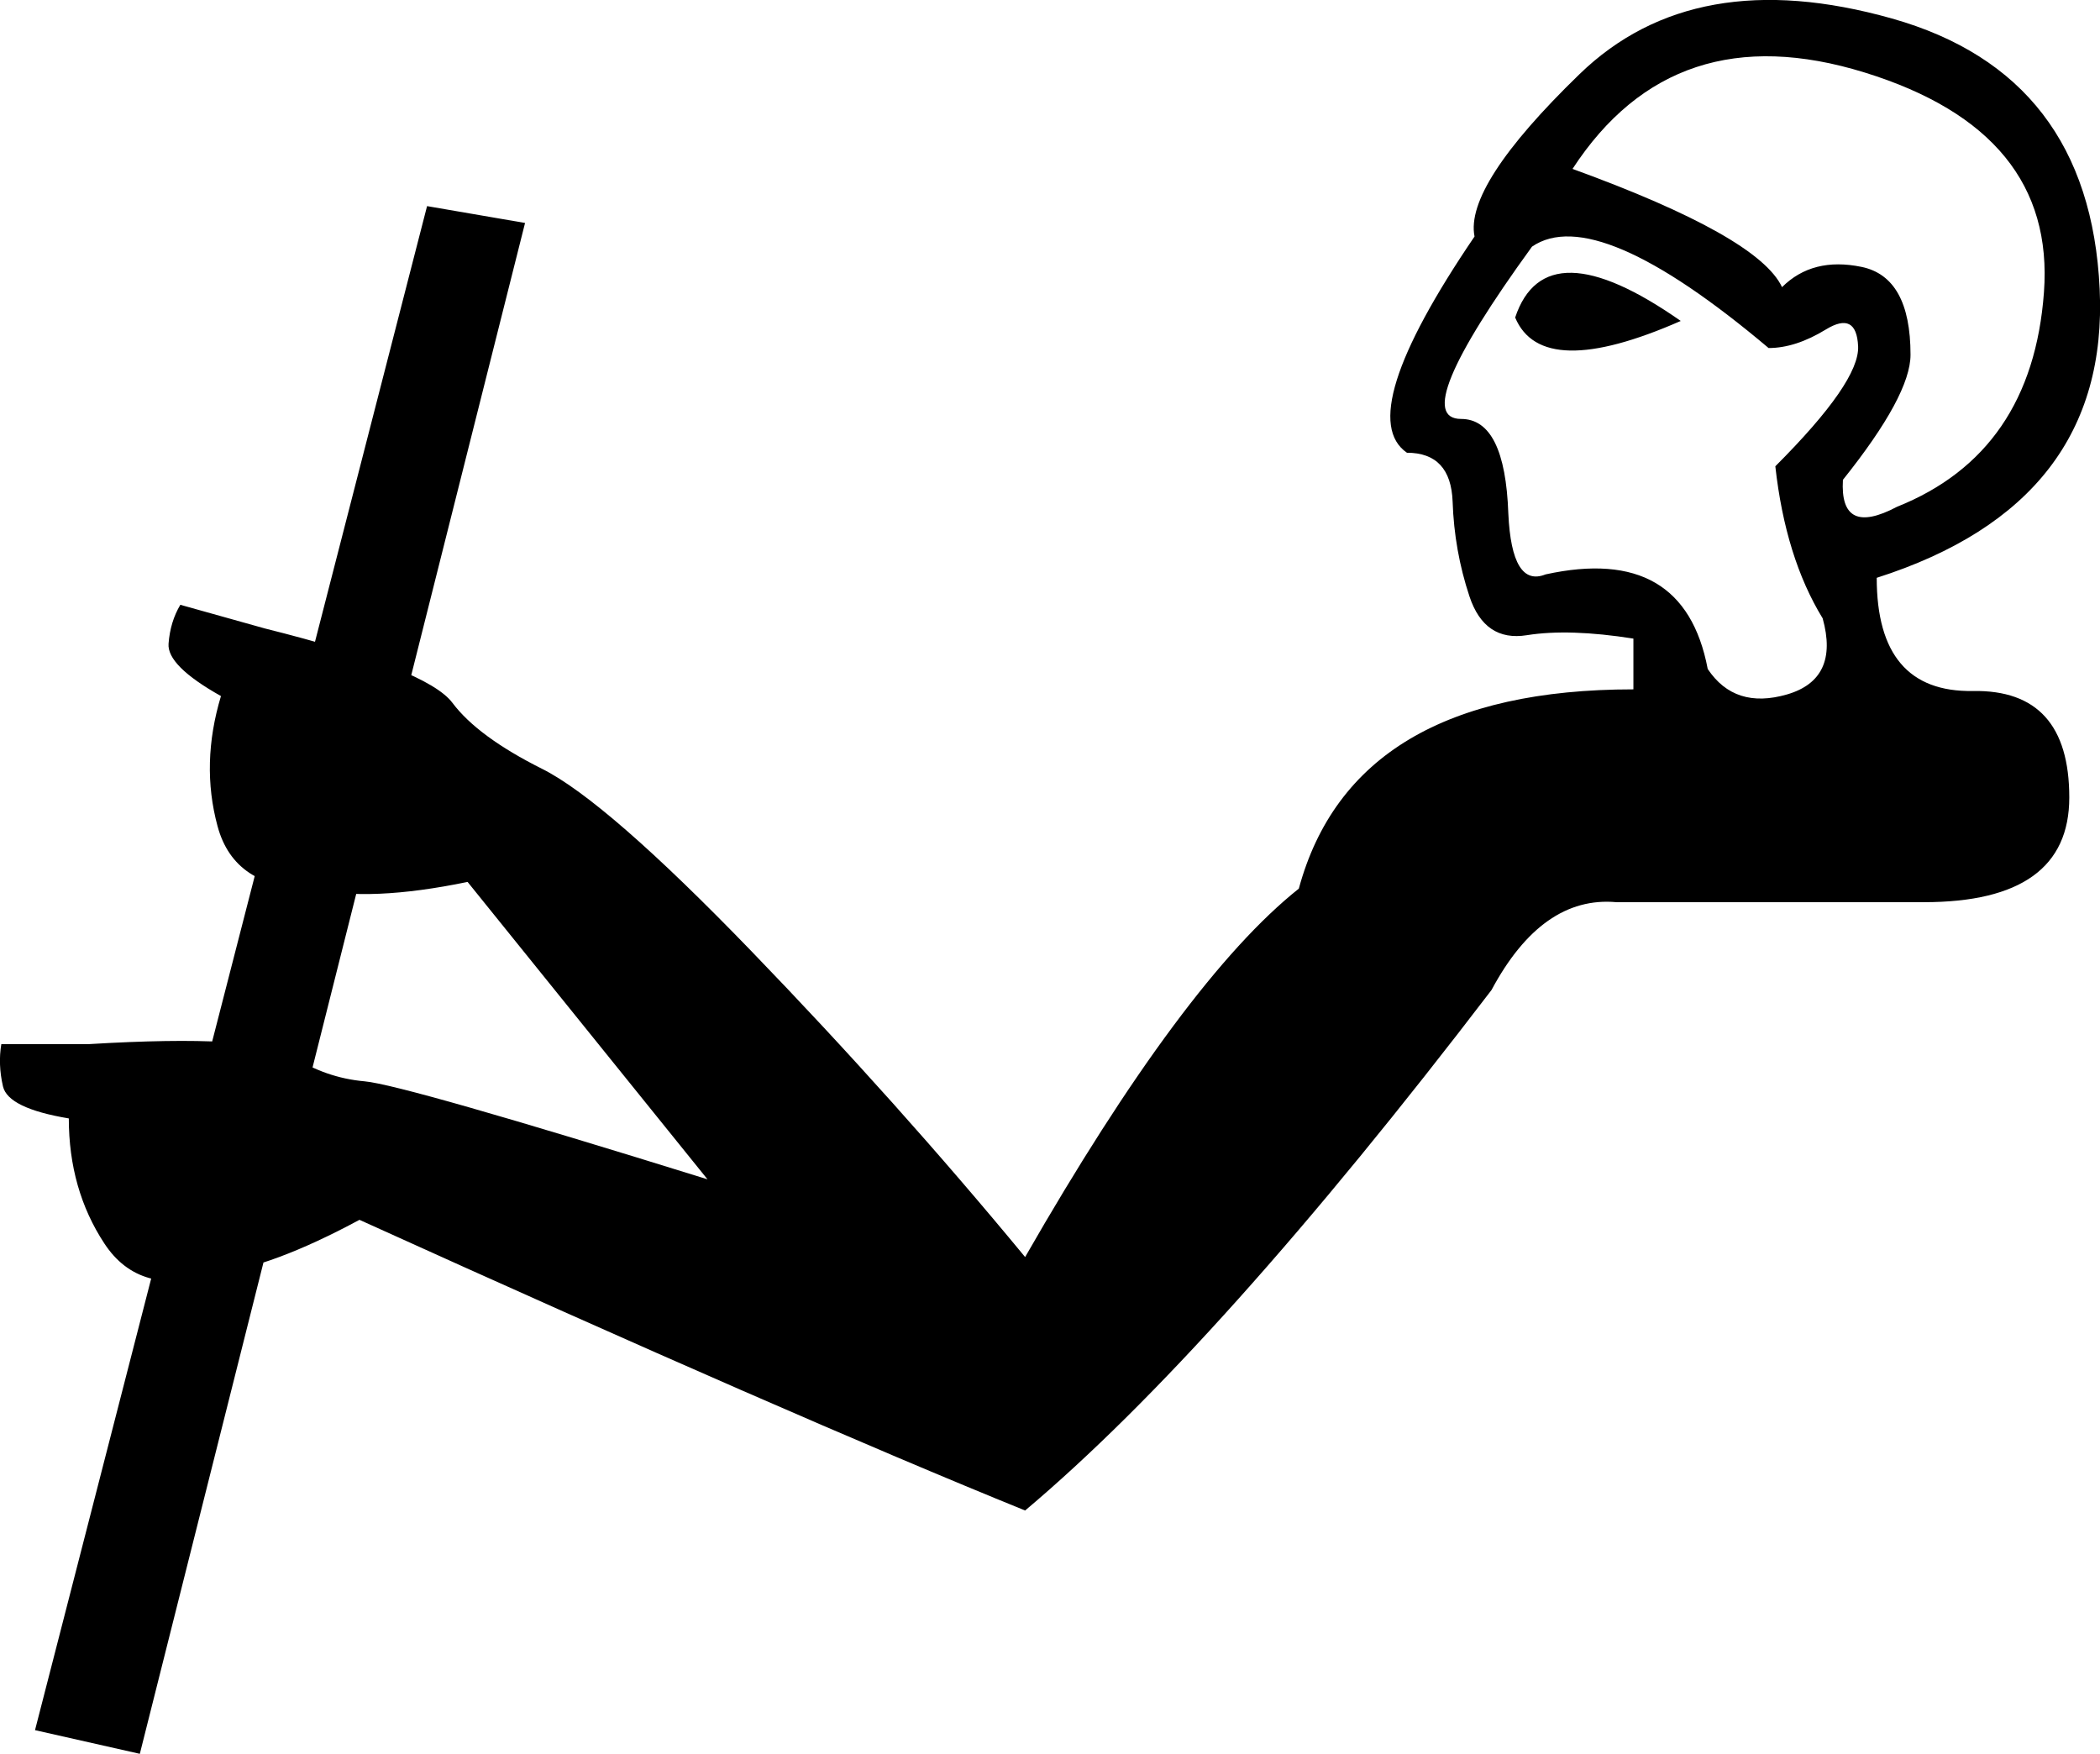 <?xml version='1.0' encoding ='UTF-8' standalone='yes'?>
<svg width='19.074' height='15.929' xmlns='http://www.w3.org/2000/svg' xmlns:xlink='http://www.w3.org/1999/xlink' xmlns:inkscape='http://www.inkscape.org/namespaces/inkscape'>
<path style='fill:#000000; stroke:none' d=' M 14.283 1.534  Q 15.971 2.148 16.186 2.608  Q 16.463 2.332 16.908 2.424  Q 17.353 2.516 17.353 3.222  Q 17.353 3.59 16.739 4.358  Q 16.708 4.879 17.23 4.603  Q 18.458 4.112 18.565 2.654  Q 18.672 1.196 16.938 0.659  Q 15.204 0.122 14.283 1.534  Z  M 13.762 2.884  Q 14.038 2.056 15.266 2.915  Q 14.007 3.468 13.762 2.884  Z  M 16.555 5.616  Q 16.217 5.064 16.125 4.235  Q 16.892 3.468 16.877 3.145  Q 16.862 2.823 16.585 2.992  Q 16.309 3.161 16.064 3.161  Q 14.498 1.841 13.915 2.24  Q 12.779 3.805 13.271 3.805  Q 13.67 3.805 13.7 4.665  Q 13.731 5.34 14.038 5.217  Q 15.296 4.941 15.511 6.076  Q 15.757 6.445 16.232 6.307  Q 16.708 6.168 16.555 5.616  Z  M 3.265 11.079  Q 2.467 11.509 1.945 11.57  Q 1.27 11.785 0.948 11.294  Q 0.625 10.803 0.625 10.158  Q 0.073 10.066 0.027 9.867  Q -0.019 9.667 0.012 9.483  L 0.81 9.483  Q 2.344 9.391 2.651 9.591  Q 2.958 9.79 3.311 9.821  Q 3.664 9.852 6.426 10.711  L 4.247 8.01  Q 3.357 8.194 2.835 8.071  Q 2.129 8.071 1.976 7.504  Q 1.822 6.936 2.007 6.322  Q 1.515 6.046 1.531 5.846  Q 1.546 5.647 1.638 5.493  L 2.406 5.708  Q 3.879 6.076 4.109 6.383  Q 4.339 6.69 4.922 6.982  Q 5.505 7.273 6.825 8.639  Q 8.145 10.005 9.311 11.417  Q 10.754 8.9 11.797 8.071  Q 12.288 6.261 14.836 6.261  L 14.836 5.8  Q 14.253 5.708 13.869 5.769  Q 13.485 5.831 13.347 5.417  Q 13.209 5.002 13.194 4.557  Q 13.178 4.112 12.779 4.112  Q 12.288 3.774 13.393 2.148  Q 13.301 1.687 14.345 0.675  Q 15.388 -0.338 17.184 0.168  Q 18.979 0.675 19.071 2.624  Q 19.163 4.572 17.046 5.248  Q 17.046 6.291 17.92 6.276  Q 18.795 6.261 18.795 7.243  Q 18.795 8.194 17.475 8.194  L 14.682 8.194  Q 14.007 8.133 13.547 8.992  Q 11.061 12.246 9.311 13.719  Q 7.193 12.859 3.265 11.079  Z  M 0.318 15.714  L 3.879 1.872  L 4.769 2.025  L 1.27 15.929  L 0.318 15.714  Z '/></svg>
